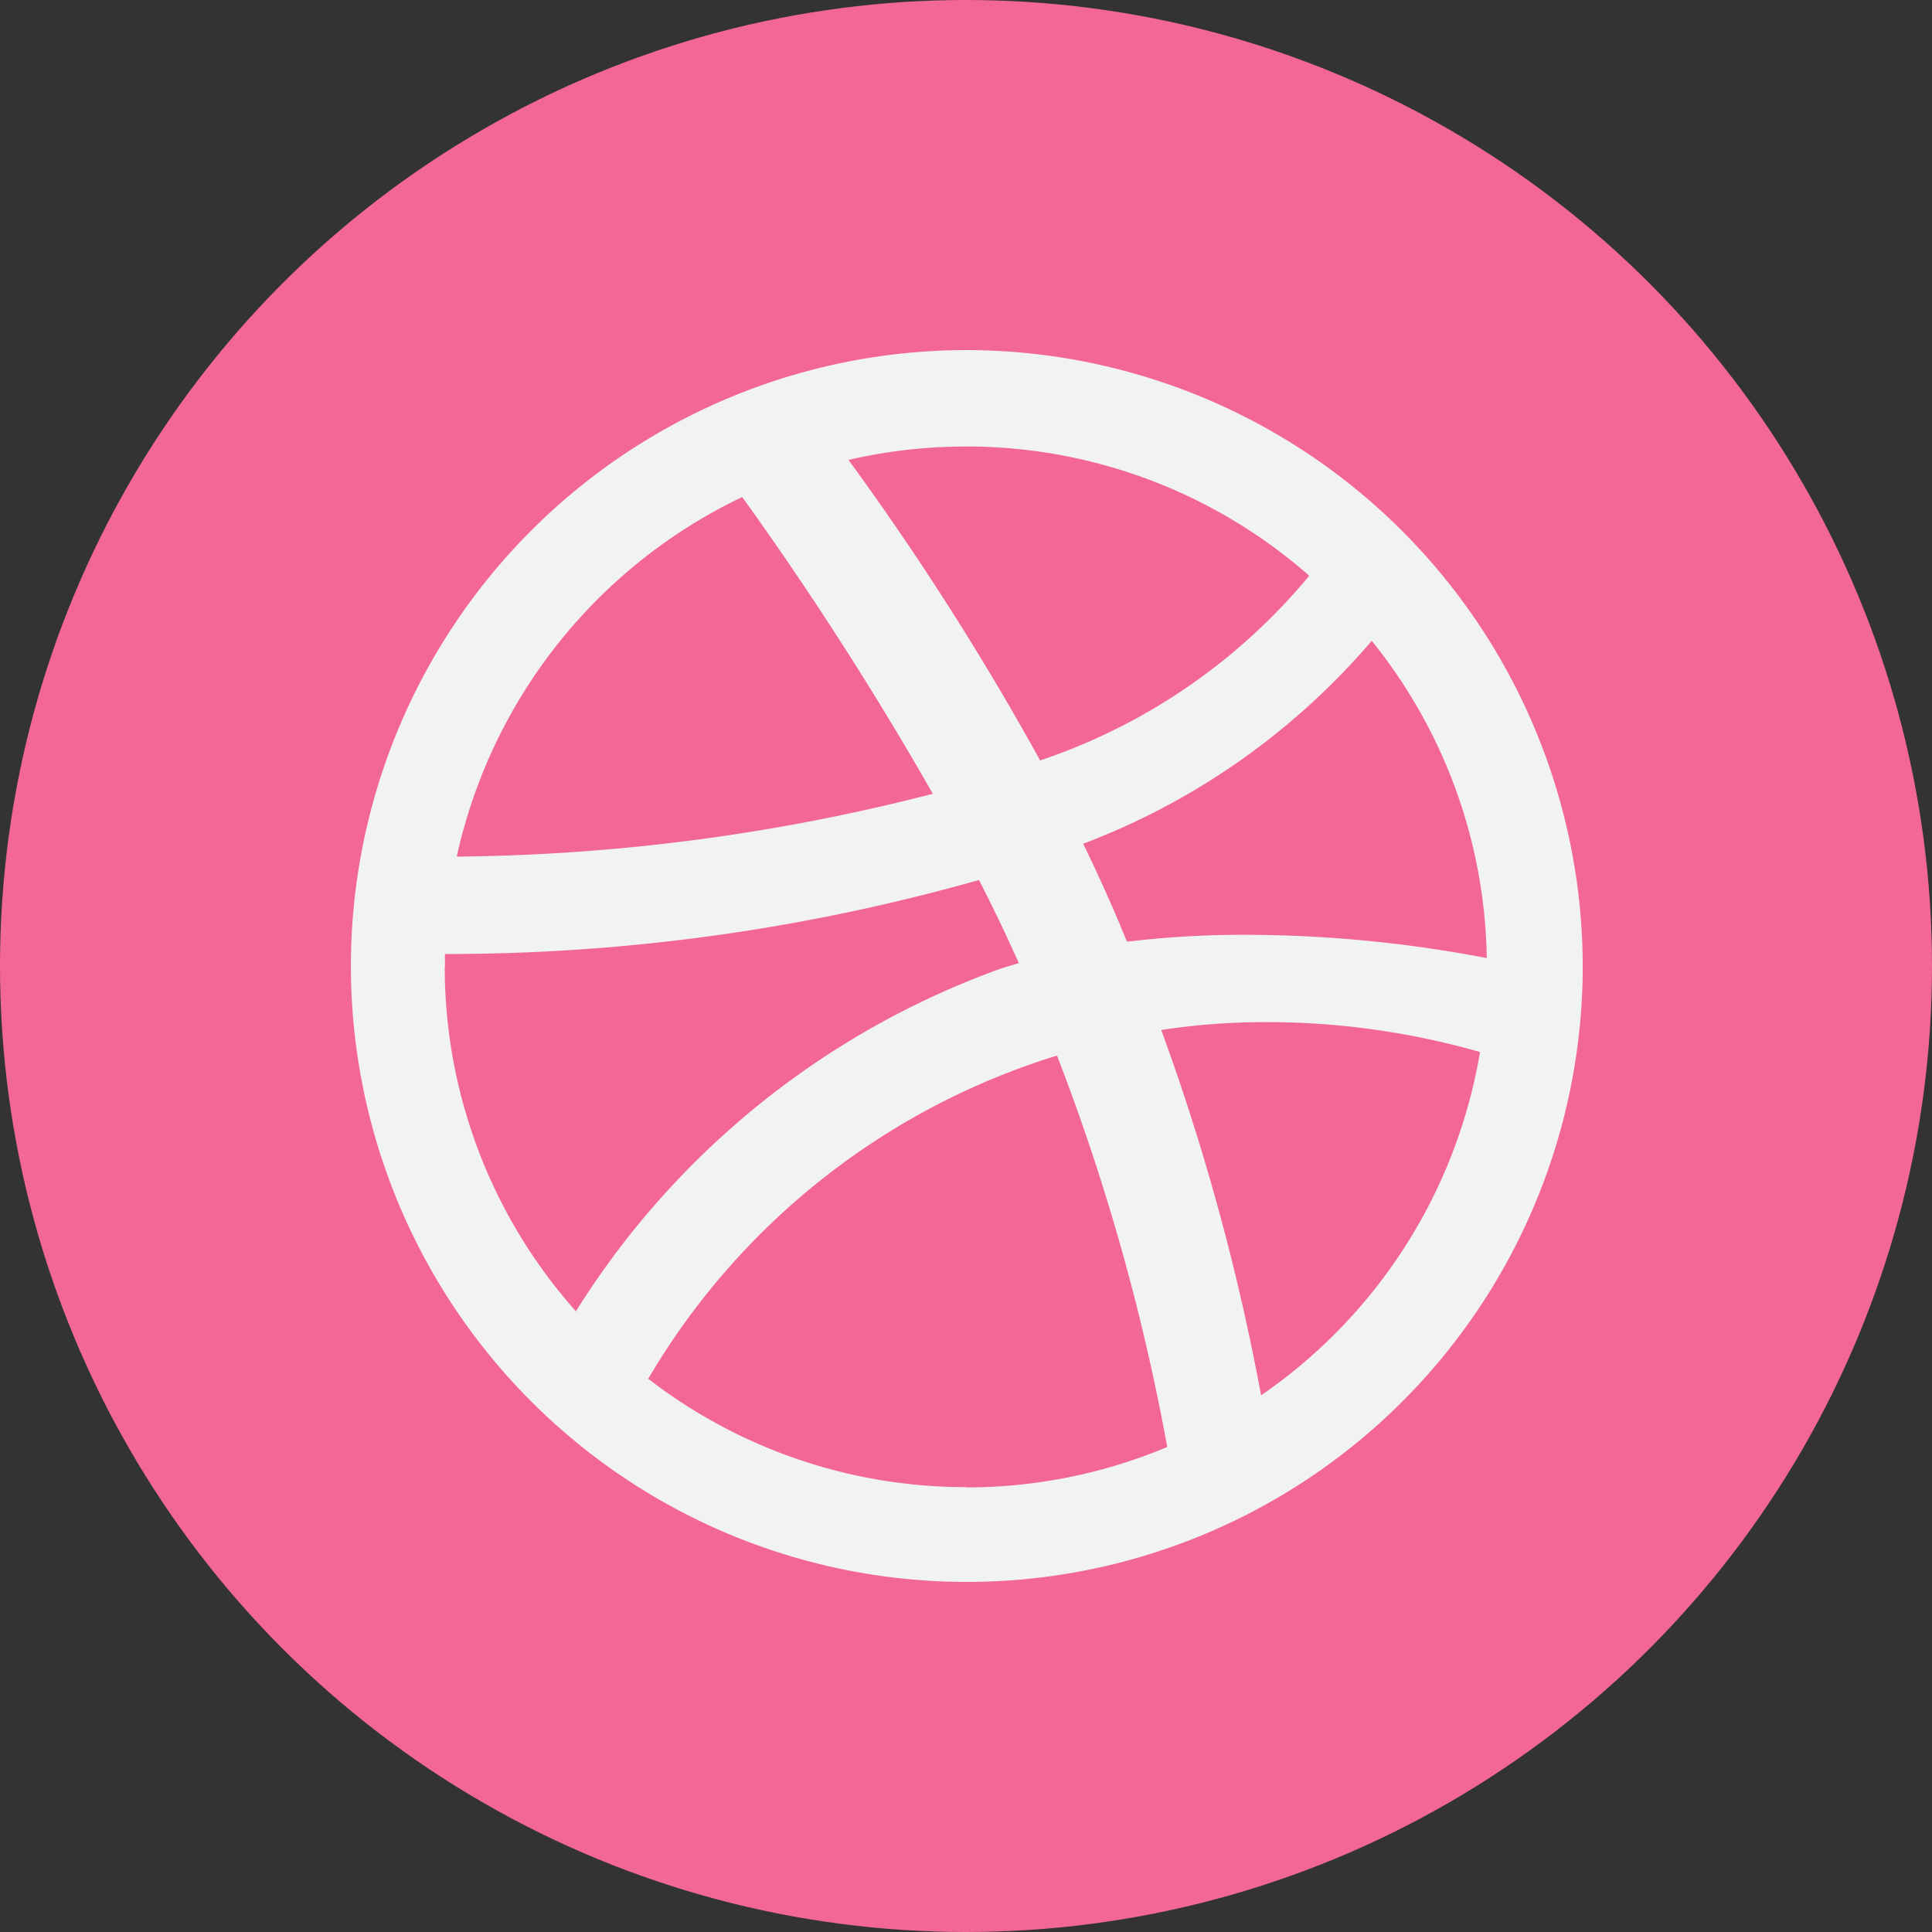 <svg id="dribbble" xmlns="http://www.w3.org/2000/svg" width="40" height="40" viewBox="0 0 40 40">
  <rect x="0" y="0" width="40" height="40" fill="#333333" stroke="none"/>
  <circle id="Ellipse_2" data-name="Ellipse 2" cx="20" cy="20" r="20" transform="translate(0 0)" fill="#f26798"/>
  <g id="Group_111" data-name="Group 111" transform="translate(7.232 7.248)">
    <path id="Path_65" data-name="Path 65" d="M33.194,20.472A12.752,12.752,0,1,0,45.963,33.224,12.775,12.775,0,0,0,33.194,20.472Zm8.4,6.019a10.708,10.708,0,0,1,2.382,6.569,26.645,26.645,0,0,0-4.99-.482,20.169,20.169,0,0,0-2.459.143c-.071-.171-.141-.342-.215-.515-.217-.509-.45-1.015-.692-1.513a14.692,14.692,0,0,0,5.973-4.2Zm-8.4-4.023A10.75,10.75,0,0,1,40.3,25.144a12.315,12.315,0,0,1-5.571,3.824,58.31,58.31,0,0,0-3.968-6.222,10.768,10.768,0,0,1,2.432-.277Zm-4.634,1.045a69.673,69.673,0,0,1,3.947,6.145,40.829,40.829,0,0,1-9.75,1.3h-.106a10.816,10.816,0,0,1,5.909-7.443Zm-6.154,9.728q0-.133,0-.266h.283a40.381,40.381,0,0,0,10.774-1.532c.291.568.567,1.145.825,1.722-.121.035-.24.069-.359.108a17.25,17.25,0,0,0-8.811,7.1,10.719,10.719,0,0,1-2.716-7.138ZM33.194,44.013a10.743,10.743,0,0,1-6.579-2.243,14.9,14.9,0,0,1,8.453-6.688l.012,0a44.894,44.894,0,0,1,2.281,8.1,10.727,10.727,0,0,1-4.167.837Zm6.11-1.9a47.127,47.127,0,0,0-2.067-7.564,14.145,14.145,0,0,1,2.171-.163,16.03,16.03,0,0,1,4.428.619A10.793,10.793,0,0,1,39.3,42.115Z" transform="translate(-20.426 -20.472)" fill="#f1f2f2"/>
  </g>
</svg>

